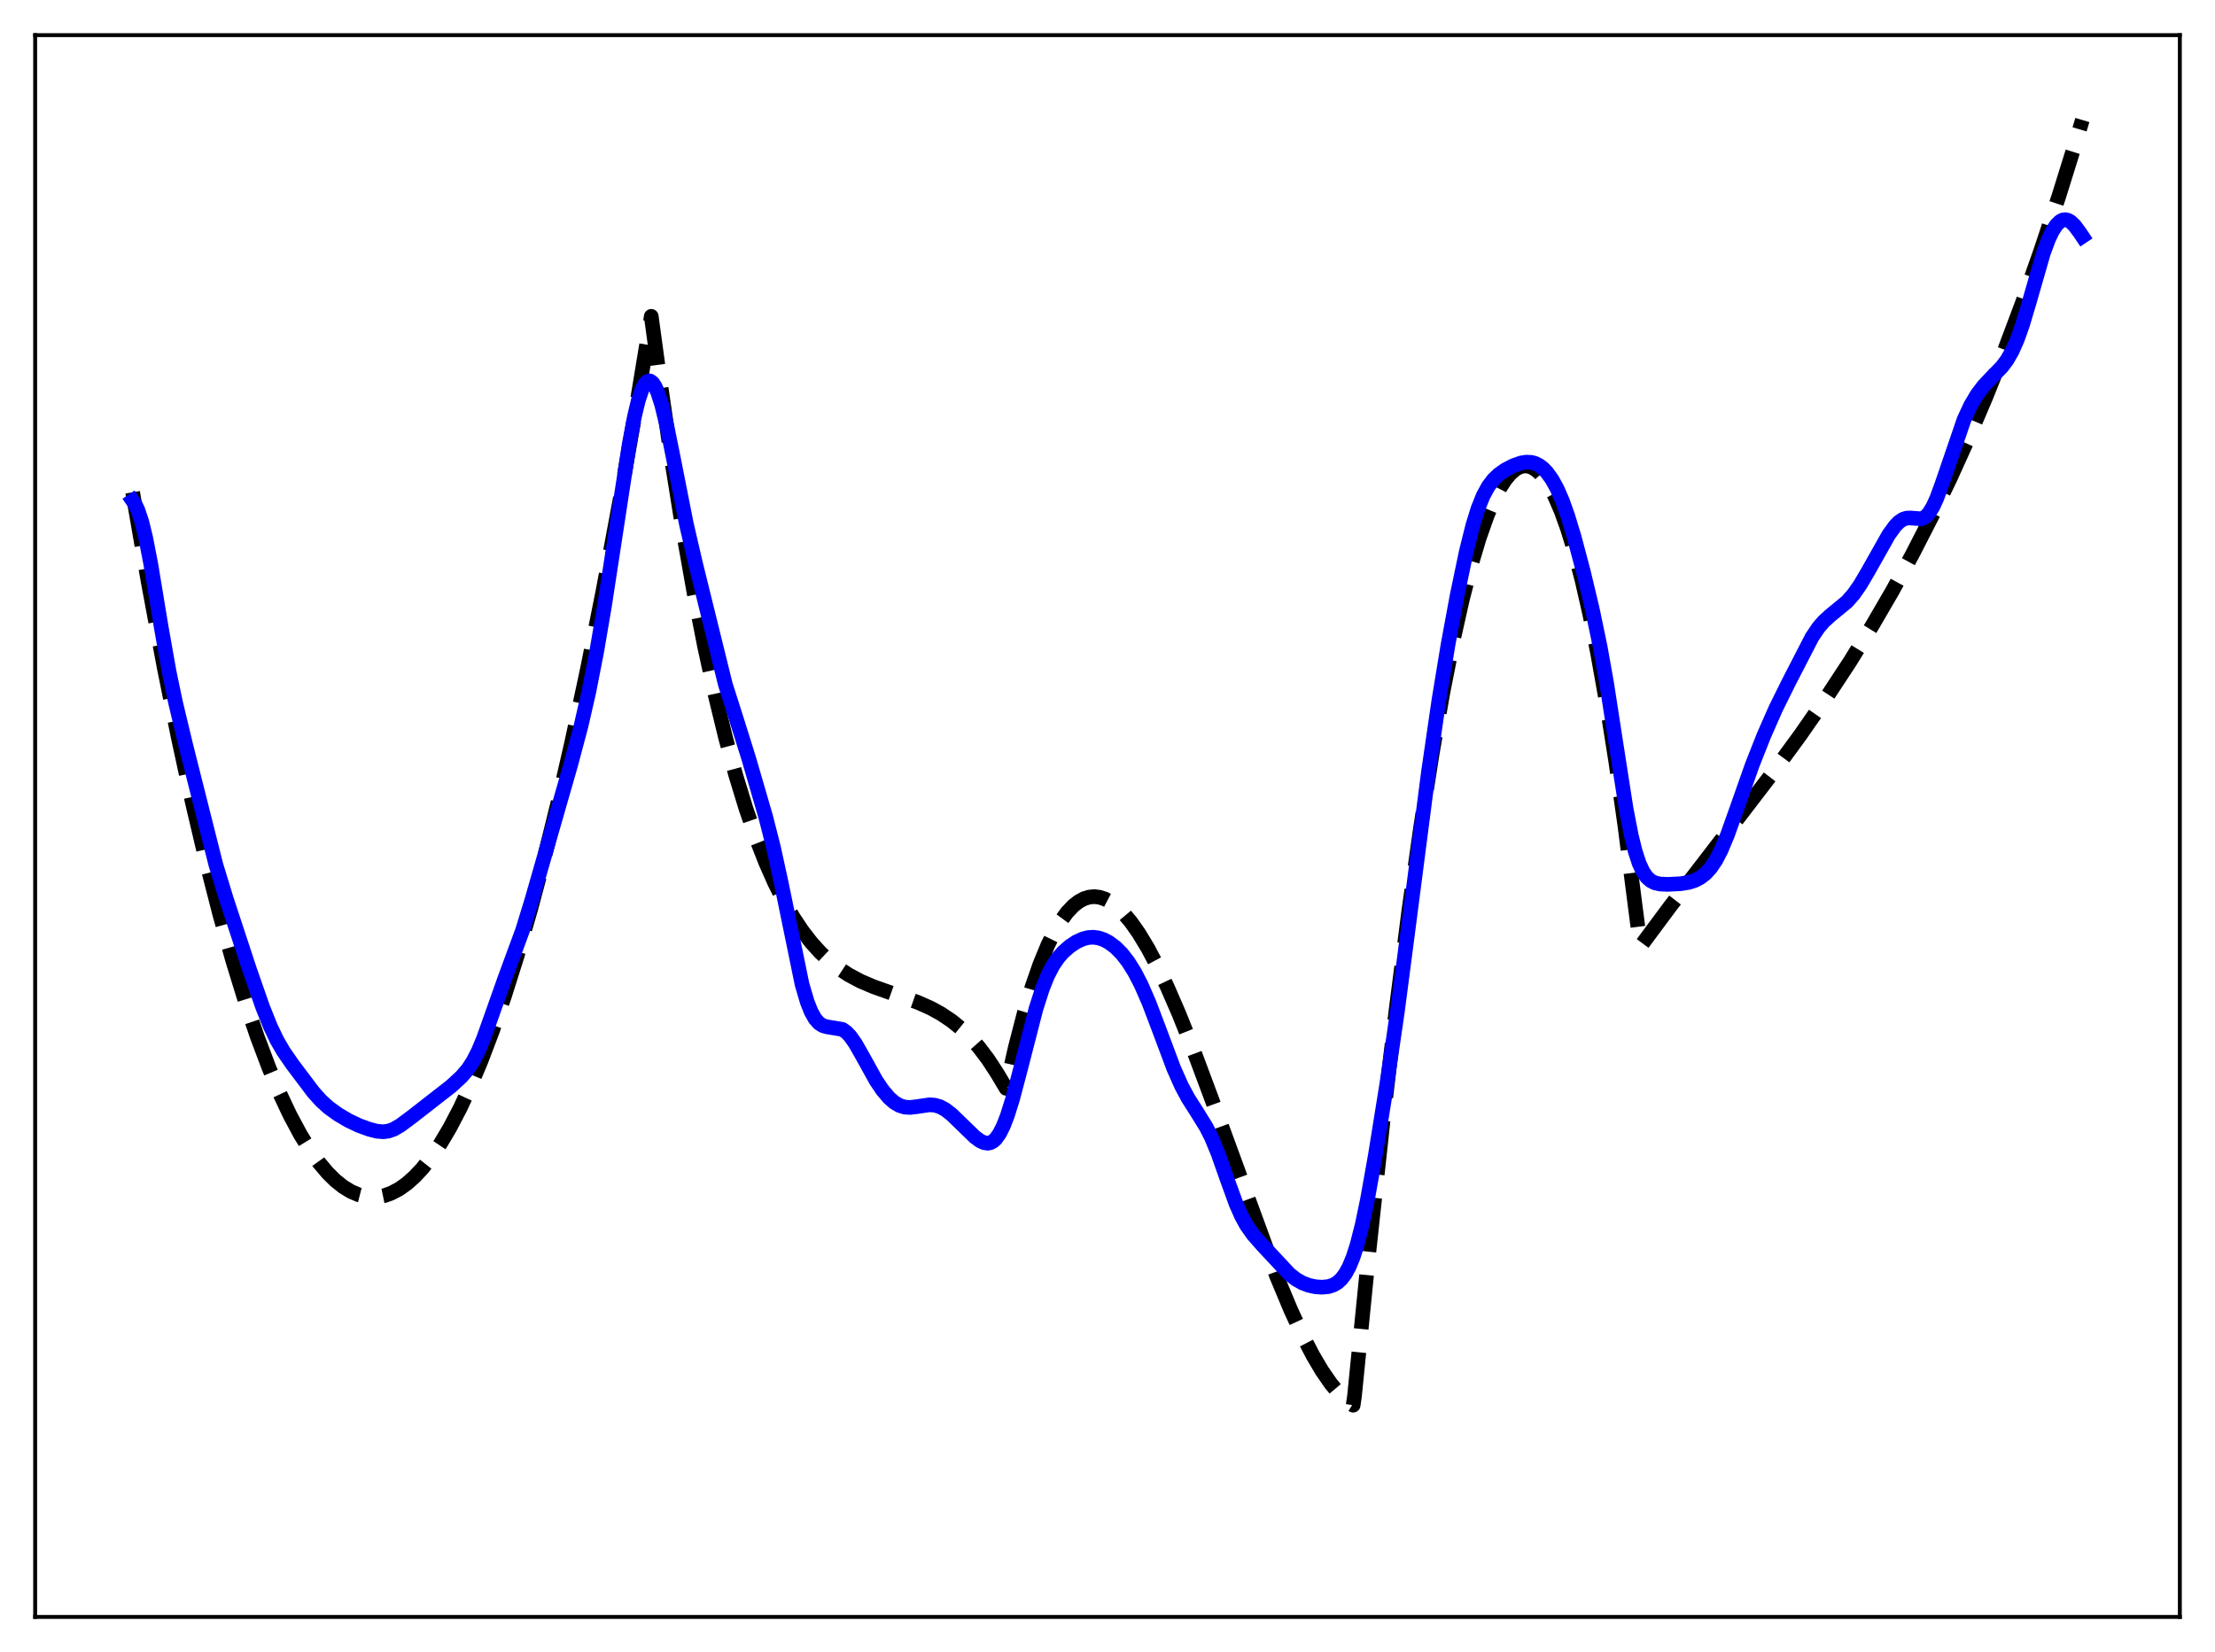 <?xml version="1.0" encoding="utf-8" standalone="no"?>
<!DOCTYPE svg PUBLIC "-//W3C//DTD SVG 1.1//EN"
  "http://www.w3.org/Graphics/SVG/1.1/DTD/svg11.dtd">
<svg xmlns:xlink="http://www.w3.org/1999/xlink" width="453.6pt" height="338.4pt" viewBox="0 0 453.6 338.4" xmlns="http://www.w3.org/2000/svg" version="1.1">
 <defs>
  <style type="text/css">*{stroke-linejoin: round; stroke-linecap: butt}</style>
 </defs>
 <g id="figure_1">
  <g id="patch_1">
   <path d="M 0 338.4 
L 453.6 338.4 
L 453.6 0 
L 0 0 
z
" style="fill: #ffffff"/>
  </g>
  <g id="axes_1">
   <g id="patch_2">
    <path d="M 7.2 331.2 
L 446.4 331.2 
L 446.4 7.2 
L 7.2 7.2 
z
" style="fill: #ffffff"/>
   </g>
   <g id="matplotlib.axis_1"/>
   <g id="matplotlib.axis_2"/>
   <g id="line2d_1">
    <path d="M 27.164 100.839 
L 30.358 119.249 
L 33.552 136.37 
L 36.48 150.938 
L 39.408 164.435 
L 42.336 176.867 
L 44.998 187.25 
L 47.66 196.762 
L 50.321 205.408 
L 52.717 212.452 
L 55.113 218.802 
L 57.242 223.865 
L 59.372 228.384 
L 61.501 232.361 
L 63.364 235.399 
L 65.228 238.025 
L 67.091 240.24 
L 68.688 241.814 
L 70.285 243.089 
L 71.882 244.066 
L 73.479 244.745 
L 74.81 245.085 
L 76.141 245.219 
L 77.472 245.149 
L 78.803 244.875 
L 80.134 244.398 
L 81.731 243.556 
L 83.328 242.424 
L 84.925 241.001 
L 86.522 239.289 
L 88.385 236.927 
L 90.249 234.174 
L 92.112 231.031 
L 94.241 226.965 
L 96.371 222.394 
L 98.5 217.321 
L 100.896 211.016 
L 103.292 204.082 
L 105.953 195.643 
L 108.615 186.435 
L 111.277 176.464 
L 114.205 164.617 
L 117.133 151.858 
L 120.327 136.904 
L 123.521 120.878 
L 126.982 102.315 
L 130.442 82.513 
L 133.37 64.796 
L 134.967 76.528 
L 137.363 93.075 
L 139.759 108.058 
L 142.154 121.558 
L 144.284 132.379 
L 146.413 142.152 
L 148.543 150.932 
L 150.672 158.779 
L 152.801 165.748 
L 154.931 171.898 
L 156.794 176.652 
L 158.657 180.862 
L 160.521 184.565 
L 162.384 187.8 
L 164.247 190.606 
L 166.111 193.022 
L 167.974 195.084 
L 169.837 196.833 
L 171.7 198.307 
L 173.83 199.703 
L 176.225 200.976 
L 178.887 202.115 
L 182.614 203.433 
L 187.937 205.313 
L 190.599 206.498 
L 192.729 207.667 
L 194.858 209.094 
L 196.721 210.6 
L 198.585 212.386 
L 200.448 214.49 
L 202.311 216.951 
L 204.175 219.808 
L 206.038 222.928 
L 207.901 214.641 
L 209.764 207.447 
L 211.361 202.115 
L 212.959 197.523 
L 214.556 193.642 
L 215.887 190.929 
L 217.217 188.674 
L 218.548 186.858 
L 219.879 185.466 
L 220.944 184.646 
L 222.009 184.077 
L 223.073 183.751 
L 224.138 183.659 
L 225.203 183.793 
L 226.268 184.145 
L 227.332 184.705 
L 228.663 185.684 
L 229.994 186.96 
L 231.591 188.857 
L 233.188 191.128 
L 235.052 194.208 
L 236.915 197.71 
L 239.044 202.17 
L 241.44 207.688 
L 244.368 215.014 
L 248.095 224.999 
L 261.404 261.325 
L 264.332 268.33 
L 266.727 273.515 
L 268.857 277.625 
L 270.72 280.781 
L 272.583 283.477 
L 274.18 285.387 
L 275.511 286.674 
L 276.842 287.666 
L 277.108 287.828 
L 277.375 286.024 
L 280.303 256.653 
L 283.231 229.536 
L 285.892 206.891 
L 288.554 186.203 
L 290.95 169.294 
L 293.345 154.039 
L 295.475 141.893 
L 297.604 131.102 
L 299.468 122.79 
L 301.331 115.548 
L 302.928 110.204 
L 304.525 105.668 
L 305.856 102.511 
L 307.187 99.926 
L 308.252 98.275 
L 309.316 96.997 
L 310.381 96.095 
L 311.18 95.667 
L 311.978 95.453 
L 312.777 95.454 
L 313.575 95.672 
L 314.374 96.108 
L 315.172 96.763 
L 316.237 97.979 
L 317.302 99.59 
L 318.367 101.597 
L 319.697 104.67 
L 321.028 108.374 
L 322.359 112.714 
L 323.956 118.77 
L 325.553 125.759 
L 327.151 133.693 
L 329.014 144.154 
L 330.877 155.928 
L 332.74 169.03 
L 334.87 185.65 
L 335.935 193.856 
L 342.057 185.617 
L 351.107 173.855 
L 362.553 158.925 
L 368.675 150.562 
L 373.999 142.904 
L 378.79 135.61 
L 383.315 128.295 
L 387.574 120.97 
L 391.567 113.663 
L 395.559 105.882 
L 399.286 98.152 
L 403.012 89.93 
L 406.739 81.178 
L 410.465 71.859 
L 414.192 61.934 
L 417.919 51.364 
L 421.645 40.113 
L 425.372 28.141 
L 426.436 24.583 
L 426.436 24.583 
" clip-path="url(#p592de17d64)" style="fill: none; stroke-dasharray: 11.1,4.8; stroke-dashoffset: 0; stroke: #000000; stroke-width: 3"/>
   </g>
   <g id="line2d_2">
    <path d="M 27.164 102.56 
L 27.696 103.342 
L 28.228 104.46 
L 29.027 106.843 
L 29.825 110.094 
L 30.89 115.602 
L 33.02 128.503 
L 34.617 137.52 
L 35.948 143.908 
L 38.077 152.789 
L 44.199 177.099 
L 46.329 184.078 
L 51.12 198.645 
L 53.782 206.275 
L 55.379 210.266 
L 56.71 213.055 
L 58.041 215.354 
L 59.904 218.049 
L 64.163 223.702 
L 65.76 225.477 
L 67.357 226.915 
L 69.22 228.258 
L 71.35 229.518 
L 73.479 230.531 
L 75.609 231.312 
L 77.206 231.717 
L 78.537 231.824 
L 79.601 231.674 
L 80.666 231.286 
L 81.997 230.508 
L 84.393 228.722 
L 92.378 222.499 
L 94.508 220.535 
L 95.839 218.976 
L 96.903 217.346 
L 97.968 215.256 
L 99.033 212.69 
L 100.63 208.207 
L 103.292 200.677 
L 107.018 190.544 
L 108.881 184.478 
L 116.867 156.656 
L 118.996 148.642 
L 120.593 141.659 
L 122.191 133.482 
L 123.788 124.107 
L 125.917 110.227 
L 128.845 91.068 
L 129.91 85.391 
L 130.708 82.052 
L 131.507 79.669 
L 132.039 78.655 
L 132.572 78.11 
L 133.104 78.03 
L 133.636 78.4 
L 134.169 79.198 
L 134.701 80.399 
L 135.5 82.881 
L 136.564 87.25 
L 137.895 93.838 
L 140.557 107.328 
L 142.42 115.379 
L 148.543 140.193 
L 150.672 146.881 
L 153.334 155.378 
L 156.794 167.279 
L 158.391 173.554 
L 159.988 180.863 
L 164.247 201.621 
L 165.312 205.236 
L 166.111 207.239 
L 166.909 208.66 
L 167.708 209.576 
L 168.506 210.088 
L 169.305 210.318 
L 172.499 210.85 
L 173.297 211.401 
L 174.096 212.23 
L 175.161 213.739 
L 176.492 216.075 
L 179.42 221.359 
L 180.751 223.322 
L 182.081 224.887 
L 183.146 225.817 
L 184.211 226.443 
L 185.276 226.77 
L 186.34 226.842 
L 187.671 226.69 
L 190.333 226.301 
L 191.398 226.372 
L 192.463 226.677 
L 193.527 227.238 
L 194.858 228.261 
L 196.721 230.064 
L 199.649 232.906 
L 200.714 233.683 
L 201.513 234.057 
L 202.311 234.167 
L 202.844 234.055 
L 203.376 233.766 
L 203.908 233.283 
L 204.707 232.164 
L 205.505 230.558 
L 206.304 228.483 
L 207.369 225.081 
L 208.966 219.03 
L 212.16 206.603 
L 213.491 202.456 
L 214.556 199.821 
L 215.62 197.77 
L 216.685 196.201 
L 217.75 194.99 
L 219.081 193.823 
L 220.412 192.941 
L 221.743 192.327 
L 222.807 192.048 
L 223.872 191.975 
L 224.937 192.115 
L 226.001 192.466 
L 227.066 193.023 
L 228.397 194.01 
L 229.728 195.34 
L 231.059 197.053 
L 232.39 199.19 
L 233.721 201.774 
L 235.318 205.444 
L 237.447 211.065 
L 240.375 218.879 
L 241.972 222.466 
L 243.303 224.944 
L 245.167 227.876 
L 247.03 230.893 
L 248.095 233.004 
L 249.425 236.219 
L 251.289 241.512 
L 253.152 246.642 
L 254.217 249.05 
L 255.281 250.989 
L 256.612 252.873 
L 258.476 255.005 
L 264.065 260.986 
L 265.396 262.031 
L 266.727 262.793 
L 268.058 263.291 
L 269.389 263.572 
L 270.72 263.667 
L 272.051 263.538 
L 273.116 263.187 
L 273.914 262.705 
L 274.713 261.967 
L 275.511 260.901 
L 276.31 259.431 
L 277.108 257.483 
L 277.907 254.999 
L 278.972 250.815 
L 280.036 245.701 
L 281.633 236.749 
L 284.029 221.852 
L 286.159 207.231 
L 288.288 190.916 
L 292.547 158.002 
L 294.676 143.368 
L 296.54 132.038 
L 298.403 121.956 
L 300.266 113.029 
L 301.597 107.672 
L 302.662 104.218 
L 303.727 101.555 
L 304.791 99.605 
L 305.856 98.207 
L 306.921 97.191 
L 308.252 96.25 
L 309.849 95.412 
L 311.446 94.843 
L 312.511 94.662 
L 313.575 94.705 
L 314.374 94.92 
L 315.172 95.318 
L 315.971 95.919 
L 316.769 96.741 
L 317.834 98.212 
L 318.899 100.154 
L 319.964 102.609 
L 321.028 105.587 
L 322.359 109.969 
L 324.223 116.993 
L 326.086 124.806 
L 327.683 132.467 
L 329.014 139.936 
L 330.877 151.991 
L 333.007 165.67 
L 334.071 171.165 
L 334.87 174.392 
L 335.668 176.833 
L 336.467 178.564 
L 337.265 179.712 
L 338.064 180.421 
L 338.863 180.826 
L 339.927 181.074 
L 341.524 181.148 
L 344.186 181.012 
L 345.783 180.753 
L 347.114 180.322 
L 348.179 179.766 
L 349.244 178.949 
L 350.308 177.791 
L 351.373 176.213 
L 352.438 174.17 
L 353.769 170.996 
L 355.632 165.774 
L 358.826 156.709 
L 361.222 150.648 
L 363.617 145.2 
L 366.279 139.813 
L 371.071 130.514 
L 372.401 128.538 
L 373.466 127.299 
L 374.797 126.089 
L 378.257 123.235 
L 379.588 121.715 
L 380.919 119.814 
L 382.516 117.104 
L 386.775 109.544 
L 388.106 107.715 
L 388.905 106.904 
L 389.703 106.368 
L 390.502 106.118 
L 391.3 106.109 
L 393.43 106.268 
L 393.962 106.072 
L 394.495 105.693 
L 395.027 105.104 
L 395.825 103.812 
L 396.624 102.06 
L 397.689 99.167 
L 402.214 85.929 
L 403.545 83.072 
L 404.876 80.817 
L 406.207 79.053 
L 407.804 77.36 
L 409.933 75.174 
L 410.998 73.759 
L 412.063 71.908 
L 413.127 69.499 
L 414.192 66.491 
L 415.523 62.026 
L 418.451 51.846 
L 419.516 48.976 
L 420.314 47.311 
L 421.113 46.092 
L 421.911 45.323 
L 422.444 45.06 
L 422.976 44.995 
L 423.508 45.122 
L 424.041 45.431 
L 424.839 46.196 
L 425.904 47.621 
L 426.436 48.417 
L 426.436 48.417 
" clip-path="url(#p592de17d64)" style="fill: none; stroke: #0000ff; stroke-width: 3; stroke-linecap: square"/>
   </g>
   <g id="patch_3">
    <path d="M 7.2 331.2 
L 7.2 7.2 
" style="fill: none; stroke: #000000; stroke-width: 0.8; stroke-linejoin: miter; stroke-linecap: square"/>
   </g>
   <g id="patch_4">
    <path d="M 446.4 331.2 
L 446.4 7.2 
" style="fill: none; stroke: #000000; stroke-width: 0.8; stroke-linejoin: miter; stroke-linecap: square"/>
   </g>
   <g id="patch_5">
    <path d="M 7.2 331.2 
L 446.4 331.2 
" style="fill: none; stroke: #000000; stroke-width: 0.8; stroke-linejoin: miter; stroke-linecap: square"/>
   </g>
   <g id="patch_6">
    <path d="M 7.2 7.2 
L 446.4 7.2 
" style="fill: none; stroke: #000000; stroke-width: 0.8; stroke-linejoin: miter; stroke-linecap: square"/>
   </g>
  </g>
 </g>
 <defs>
  <clipPath id="p592de17d64">
   <rect x="7.2" y="7.2" width="439.2" height="324"/>
  </clipPath>
 </defs>
</svg>
